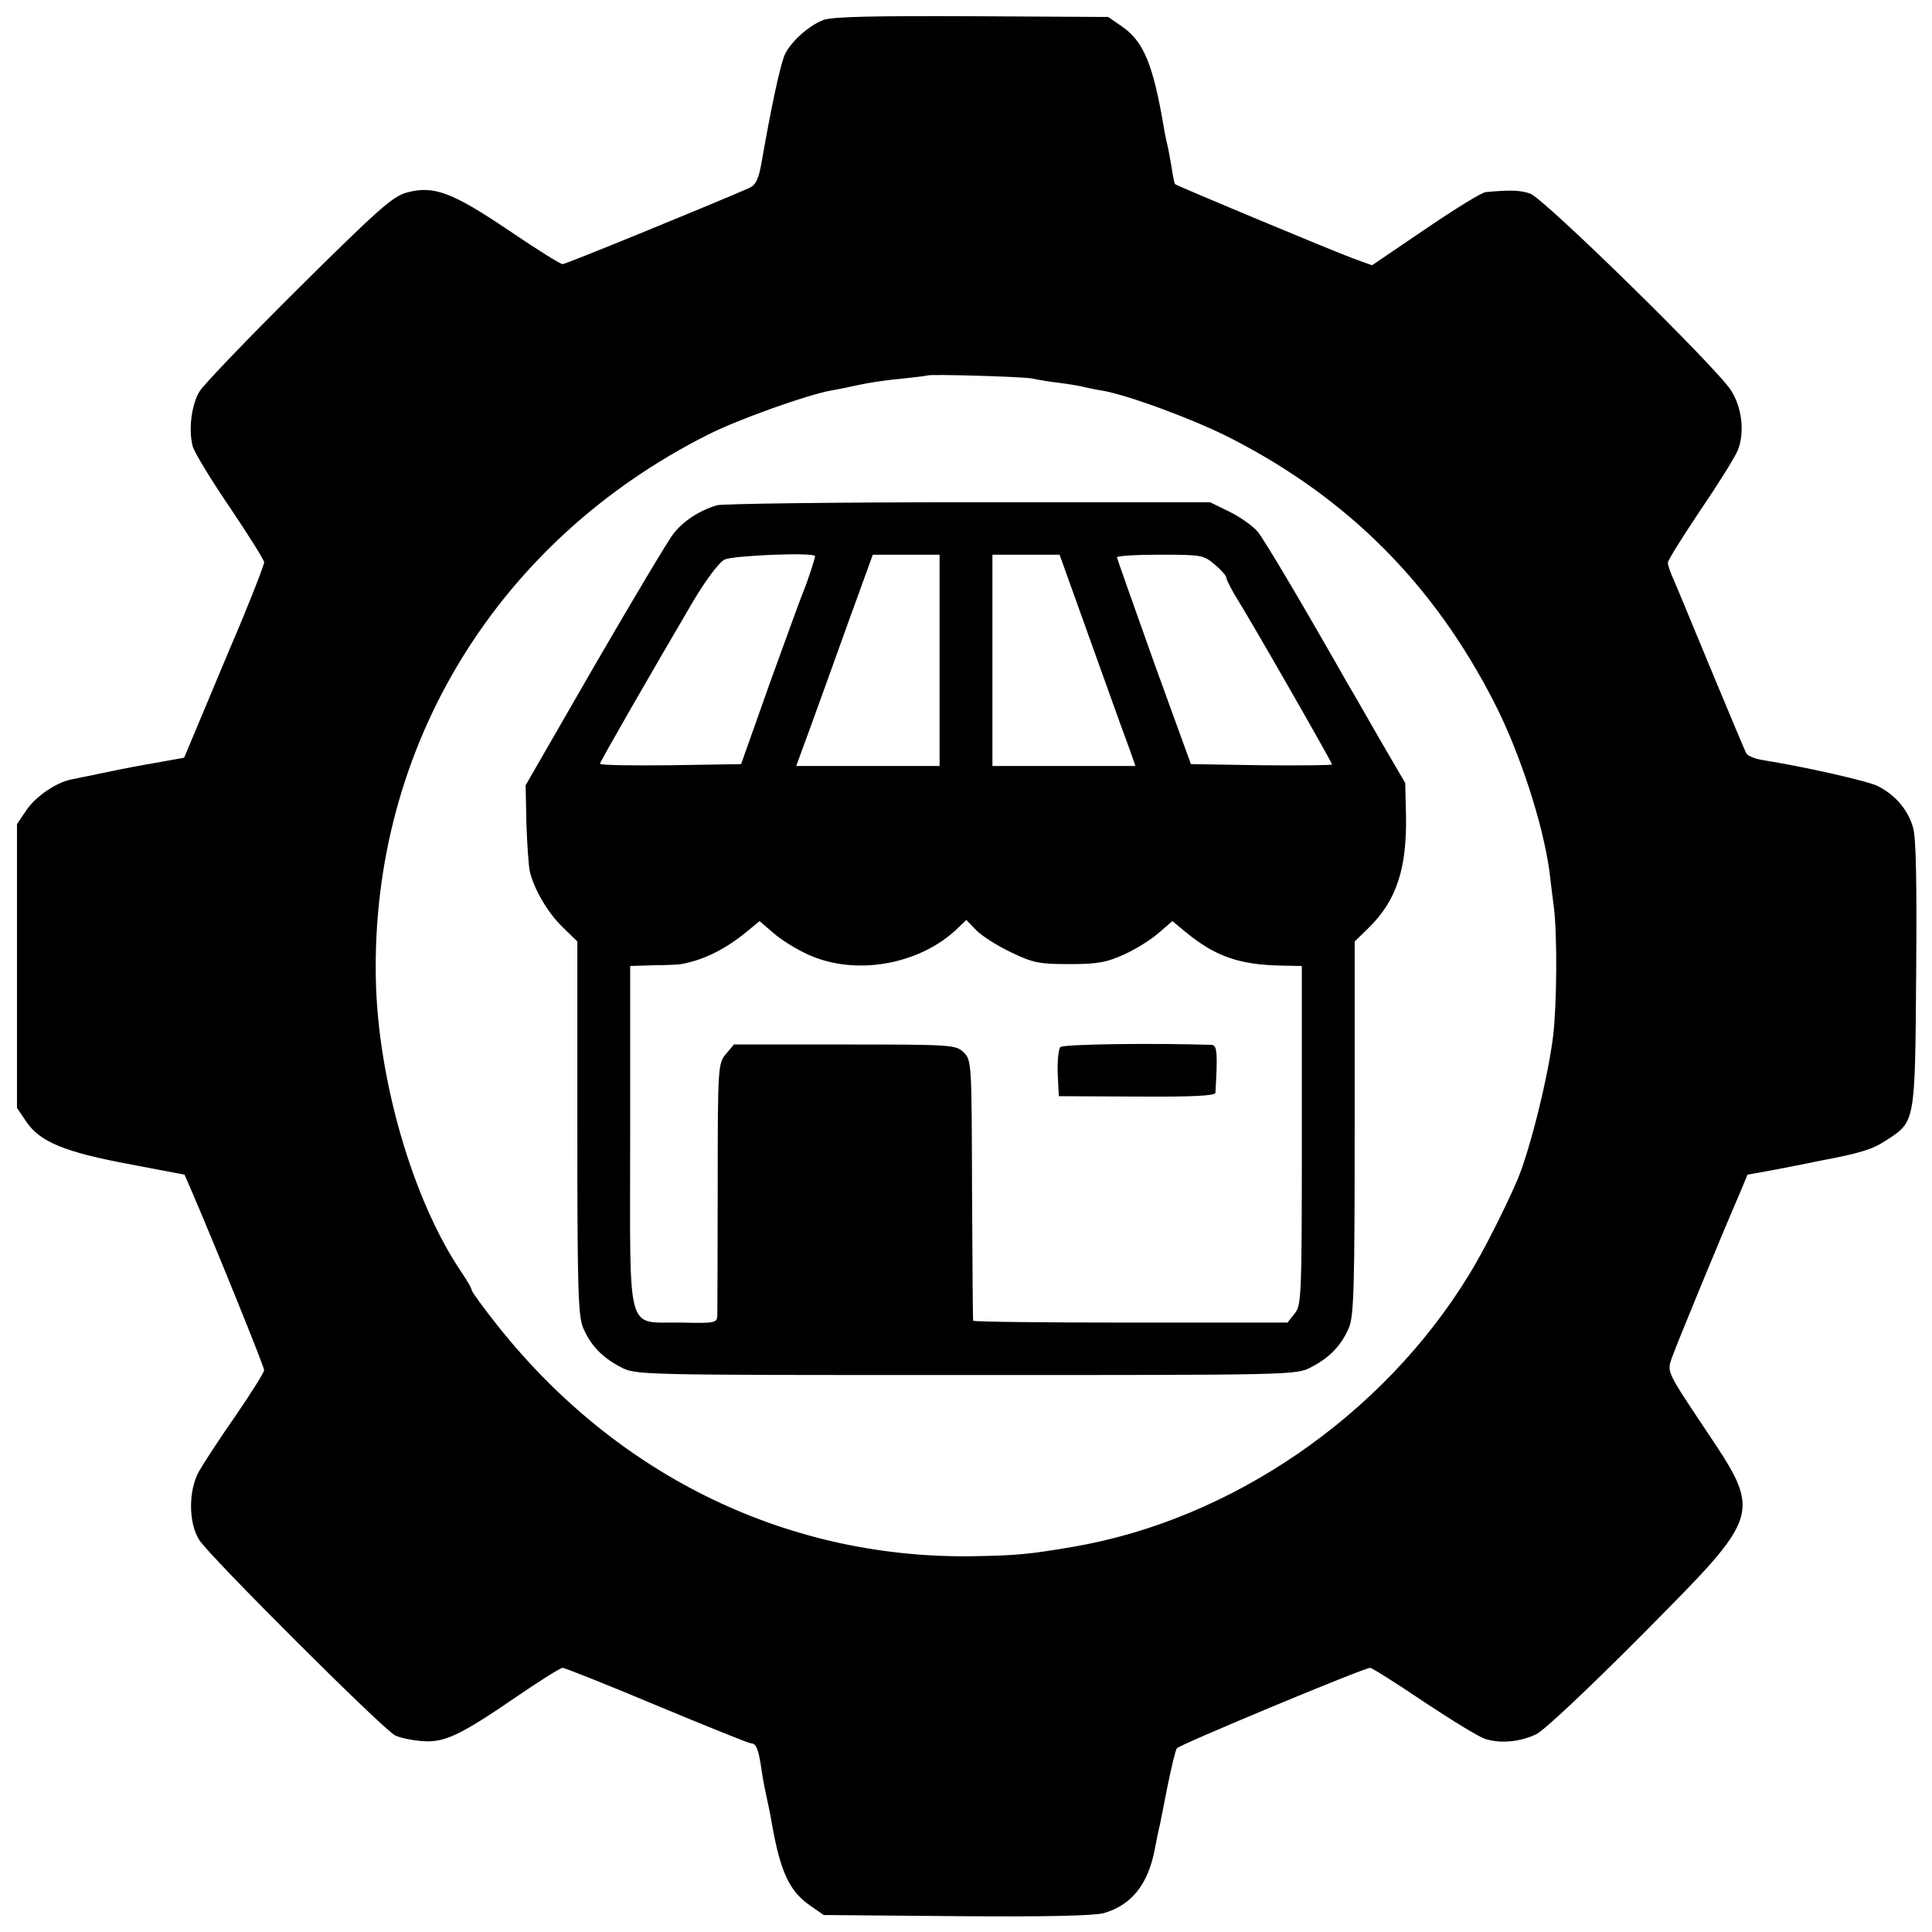 <?xml version="1.0" standalone="no"?>
<!DOCTYPE svg PUBLIC "-//W3C//DTD SVG 20010904//EN"
 "http://www.w3.org/TR/2001/REC-SVG-20010904/DTD/svg10.dtd">
<svg version="1.0" xmlns="http://www.w3.org/2000/svg"
 width="512pt" height="512pt" viewBox="0 0 512 512"
 preserveAspectRatio="xMidYMid meet">
<g transform="translate(0,512) scale(0.1,-0.1)"
fill="#000000" stroke="none">
<path d="M2182 5067 c-40 -15 -91 -62 -104 -96 -12 -33 -33 -129 -59 -277 -8
-48 -16 -64 -33 -72 -74 -33 -486 -202 -495 -202 -6 0 -70 40 -142 89 -150
101 -199 120 -270 101 -38 -10 -76 -44 -287 -253 -134 -133 -252 -256 -263
-274 -22 -36 -30 -103 -18 -147 5 -16 49 -89 99 -162 49 -73 90 -138 90 -144
0 -8 -44 -120 -85 -215 -7 -16 -38 -91 -70 -167 l-57 -136 -61 -11 c-69 -12
-90 -16 -162 -31 -27 -6 -60 -12 -73 -15 -41 -7 -97 -45 -122 -82 l-25 -37 0
-376 0 -376 25 -37 c36 -53 101 -80 272 -112 l147 -28 20 -46 c69 -161 191
-463 191 -472 0 -6 -34 -60 -75 -120 -42 -60 -85 -126 -97 -147 -29 -51 -29
-137 0 -183 25 -41 487 -502 519 -518 12 -6 44 -13 71 -15 59 -5 100 14 253
119 60 41 114 75 120 75 6 0 119 -45 250 -100 132 -55 244 -100 249 -100 13 0
19 -13 26 -56 3 -22 9 -57 14 -79 5 -22 12 -56 15 -75 23 -131 47 -182 102
-220 l36 -25 351 -3 c238 -2 364 1 391 8 73 21 117 75 135 168 5 26 11 56 14
67 2 11 12 59 21 106 10 48 20 91 24 96 6 9 495 213 512 213 5 0 70 -41 144
-91 74 -49 147 -94 163 -98 40 -12 91 -7 133 13 20 9 145 127 281 264 323 326
320 316 160 555 -94 141 -94 142 -82 177 11 32 132 326 182 441 l19 46 72 13
c40 8 77 15 82 16 6 1 23 5 39 8 106 20 138 30 173 53 79 51 78 44 81 438 2
241 0 363 -8 391 -13 47 -46 86 -92 110 -26 14 -191 51 -308 70 -19 3 -38 11
-42 17 -3 6 -45 105 -93 221 -48 116 -93 225 -101 243 -8 17 -14 36 -14 42 0
6 38 67 85 137 47 69 92 141 100 160 19 46 12 114 -18 160 -39 61 -497 510
-532 521 -26 9 -52 10 -117 4 -10 0 -81 -44 -159 -97 l-143 -97 -47 17 c-55
20 -469 193 -475 198 -2 3 -6 22 -9 44 -4 21 -8 46 -10 54 -2 8 -7 30 -10 48
-29 172 -54 232 -112 272 l-36 25 -361 2 c-261 1 -370 -1 -394 -10z m553 -950
c17 -4 50 -9 75 -12 25 -3 52 -8 60 -10 8 -2 31 -7 50 -10 67 -11 246 -77 343
-127 310 -159 536 -386 696 -698 68 -132 130 -323 147 -448 2 -20 8 -64 12
-97 9 -71 8 -256 -2 -340 -13 -108 -61 -301 -94 -380 -33 -77 -91 -192 -130
-255 -228 -372 -628 -647 -1047 -719 -117 -20 -151 -23 -258 -25 -492 -10
-947 208 -1266 608 -39 49 -71 93 -71 97 0 5 -12 25 -26 46 -129 189 -223 511
-228 780 -12 615 322 1160 880 1441 81 41 264 106 326 117 18 3 52 10 74 15
23 5 73 13 110 16 38 4 70 8 72 9 5 4 249 -3 277 -8z"/>
<path d="M1900 3781 c-49 -15 -89 -42 -115 -75 -15 -19 -109 -177 -210 -351
l-182 -316 2 -102 c2 -56 6 -113 9 -126 11 -47 47 -109 86 -147 l40 -39 0
-493 c0 -422 2 -498 15 -530 20 -47 50 -79 100 -105 40 -21 43 -21 915 -21
872 0 875 0 915 21 50 26 80 58 100 105 13 32 15 108 15 530 l0 493 38 37 c73
72 101 157 98 300 l-2 83 -70 120 c-38 66 -73 128 -79 137 -122 215 -224 387
-242 409 -13 15 -46 39 -75 53 l-51 25 -641 0 c-353 0 -652 -4 -666 -8z m260
-135 c0 -6 -21 -70 -30 -91 -5 -11 -44 -119 -88 -240 l-78 -220 -187 -3 c-103
-1 -187 0 -187 4 0 5 128 228 249 434 33 55 67 100 81 107 22 11 240 20 240 9z
m330 -276 l0 -280 -190 0 -190 0 36 98 c19 53 65 179 101 280 l66 182 88 0 89
0 0 -280z m360 163 c55 -153 124 -347 144 -400 l15 -43 -189 0 -190 0 0 280 0
280 89 0 89 0 42 -117z m369 91 c17 -14 31 -30 31 -35 0 -5 11 -26 23 -47 36
-56 257 -442 257 -448 0 -2 -84 -3 -187 -2 l-187 3 -98 270 c-53 149 -97 273
-98 278 0 4 51 7 114 7 109 0 116 -1 145 -26z m-1079 -1033 c125 -58 296 -29
398 69 l23 22 27 -28 c15 -15 56 -41 92 -58 58 -28 75 -31 155 -31 75 0 99 5
145 26 31 14 72 40 91 57 l36 31 35 -29 c79 -65 143 -87 256 -89 l52 -1 0
-449 c0 -426 -1 -450 -19 -472 l-19 -24 -416 0 c-229 0 -416 2 -417 5 -1 3 -2
159 -3 347 -1 335 -1 343 -22 364 -21 20 -29 21 -315 21 l-294 0 -21 -25 c-21
-25 -22 -33 -22 -349 0 -178 -1 -332 -1 -344 -1 -20 -6 -21 -96 -19 -148 3
-135 -46 -135 492 l0 453 63 2 c34 0 67 2 72 3 61 11 118 40 174 86 l34 28 36
-31 c19 -17 60 -43 91 -57z"/>
<path d="M2810 2345 c-5 -6 -8 -37 -7 -70 l3 -60 207 -1 c148 -1 207 2 208 10
6 103 5 126 -10 127 -157 5 -394 2 -401 -6z"/>
</g>
</svg>
